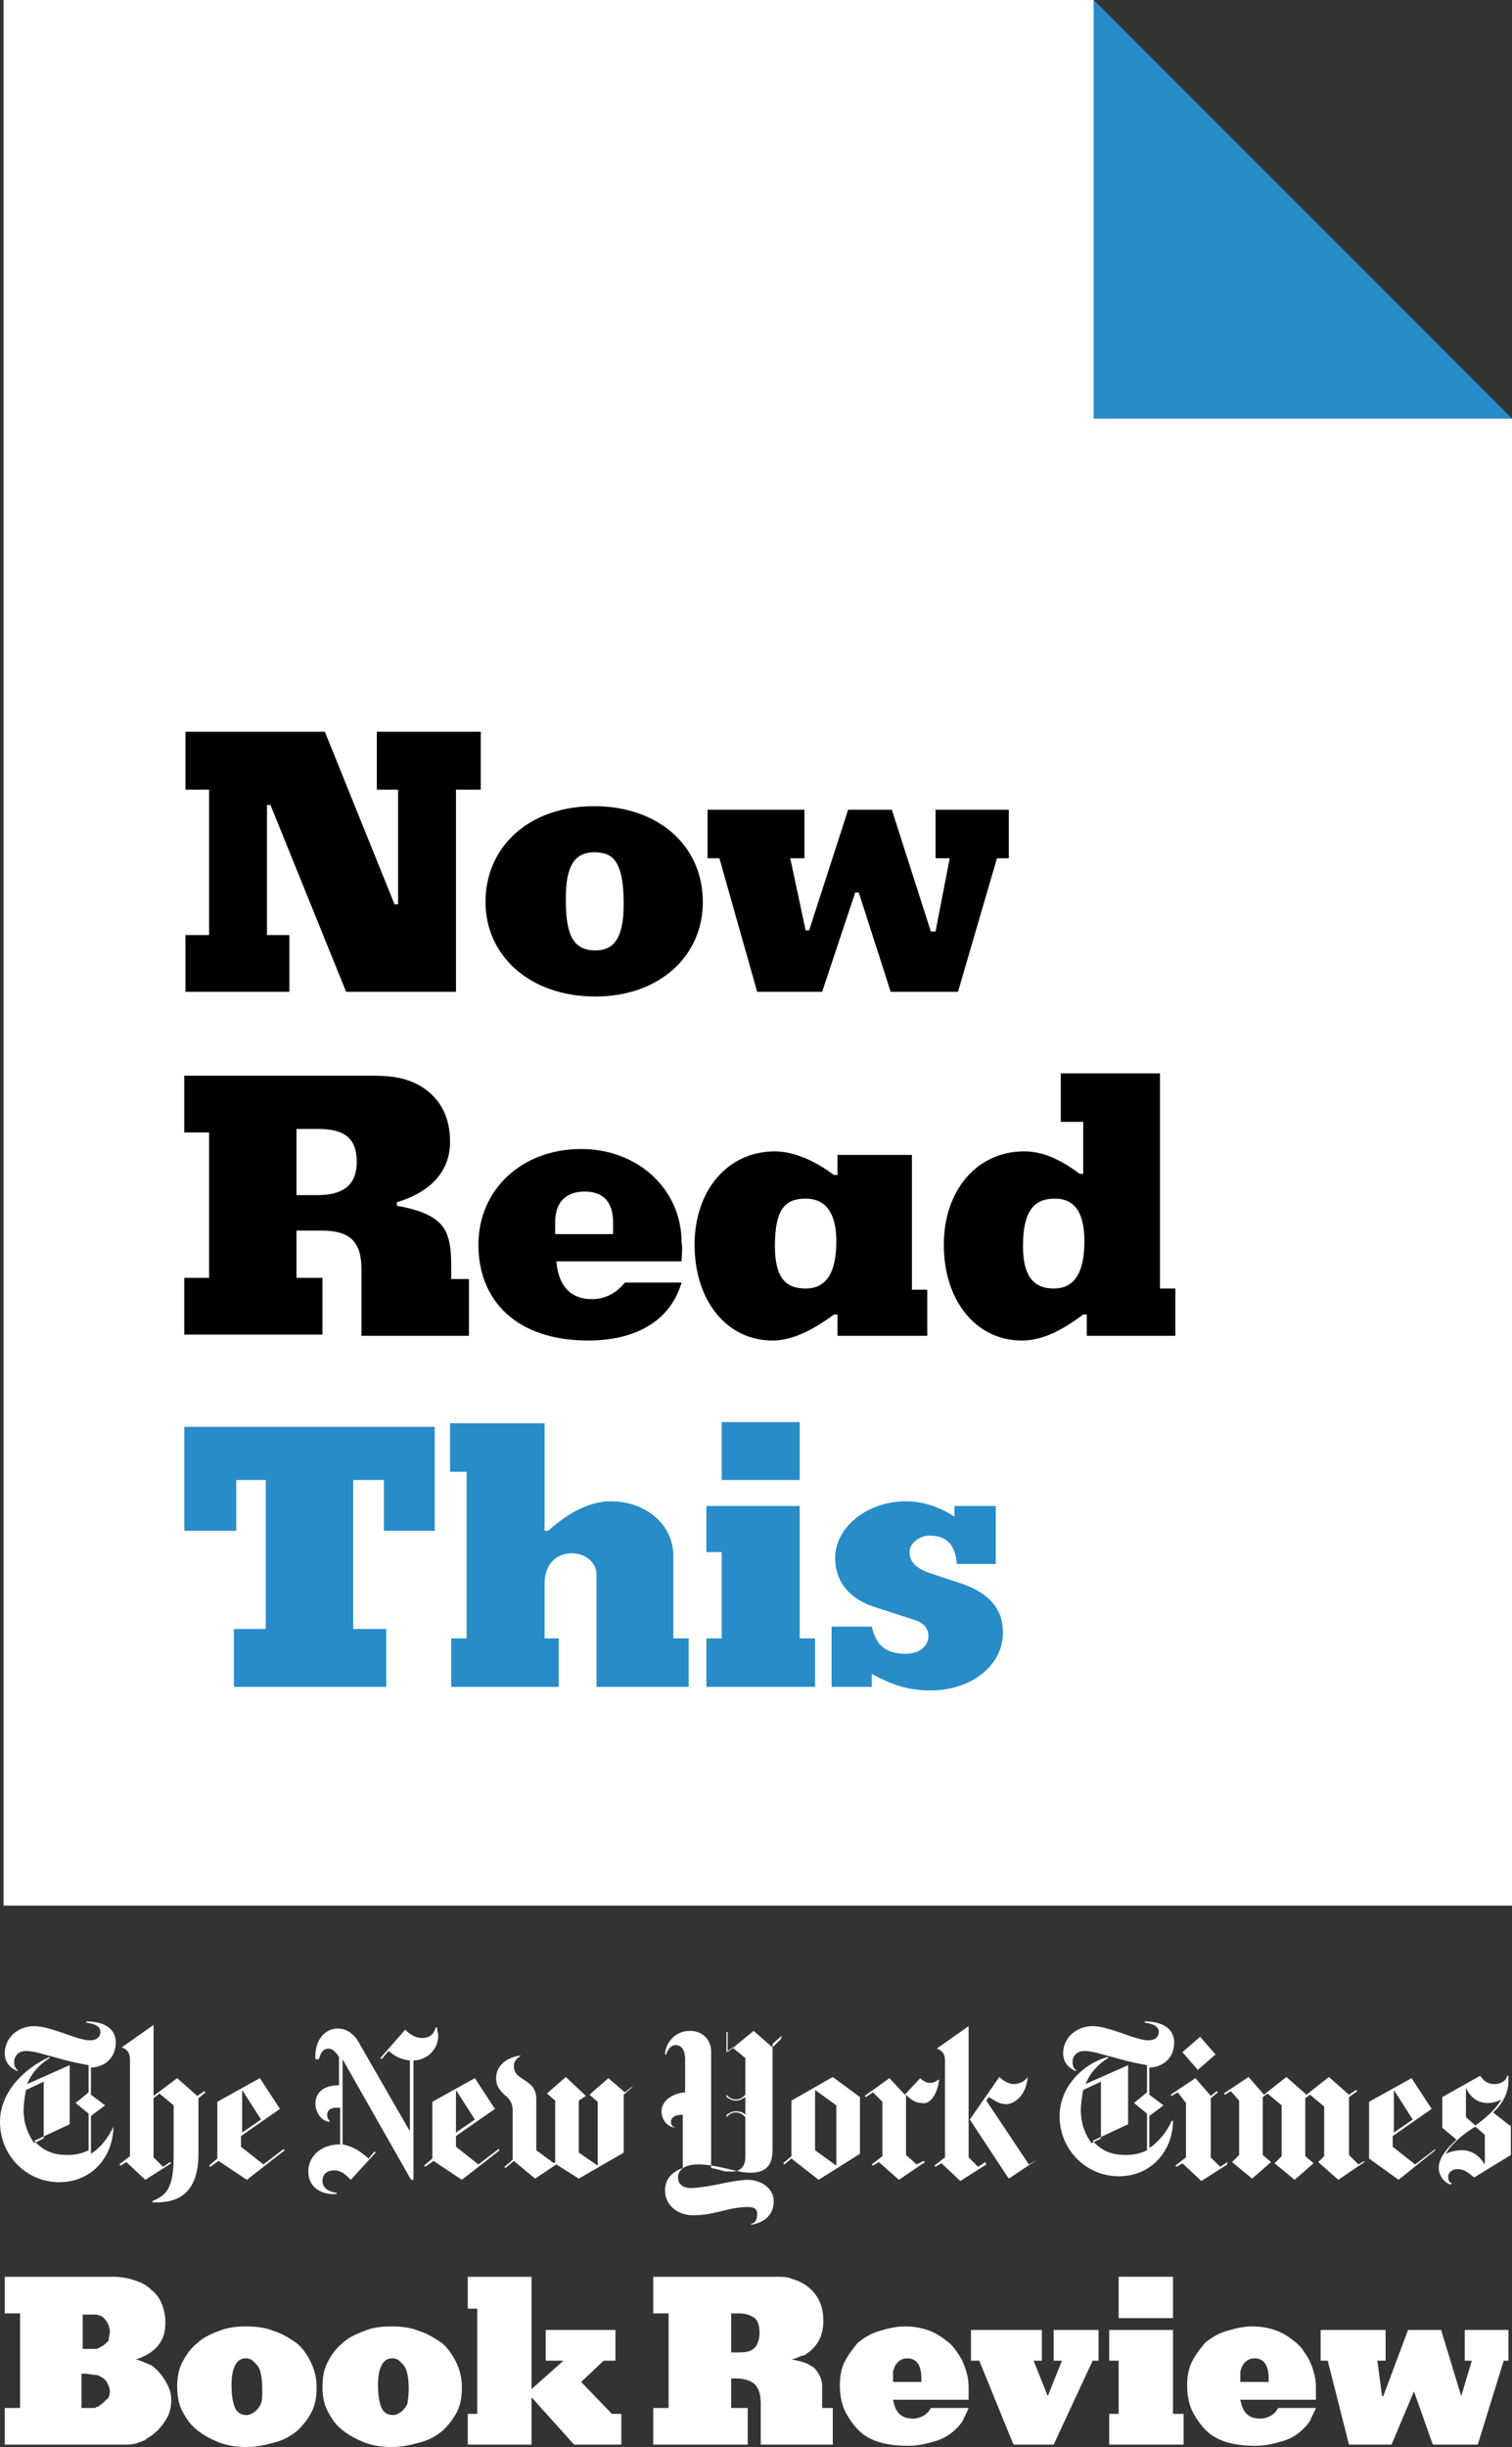 <?xml version="1.0" encoding="utf-8"?>
<!-- Generator: Adobe Illustrator 22.0.1, SVG Export Plug-In . SVG Version: 6.00 Build 0)  -->
<svg version="1.1" id="Layer_1" xmlns="http://www.w3.org/2000/svg" xmlns:xlink="http://www.w3.org/1999/xlink" x="0px" y="0px"
	 viewBox="0 0 128 207" style="enable-background:new 0 0 128 207;" xml:space="preserve">
<rect x="0" y="0" width="128" height="207" fill="#333333" stroke="none"/>
<style type="text/css">
	.st0{fill:#FFFFFF;}
	.st1{fill:#288CC8;}
	.st2{clip-path:url(#SVGID_2_);}
	.st3{clip-path:url(#SVGID_2_);fill:#288CC8;}
	.st4{clip-path:url(#SVGID_2_);fill:#FFFFFF;}
</style>
<polygon class="st0" points="0.3,0 0.3,161.2 128,161.2 128,35.4 92.6,35.4 92.6,0 "/>
<polygon class="st1" points="92.6,0 92.6,35.4 128,35.4 "/>
<polygon points="40.7,66.8 38.6,66.8 38.6,83.9 29.3,83.9 22.9,68.1 22.6,68.1 22.6,79.1 24.5,79.1 24.5,83.9 15.7,83.9 15.7,79.1 
	17.7,79.1 17.7,66.8 15.7,66.8 15.7,61.9 27.5,61.9 33.4,76.5 33.7,76.5 33.7,66.8 31.9,66.8 31.9,61.9 40.7,61.9 "/>
<g>
	<defs>
		<rect id="SVGID_1_" width="128" height="207"/>
	</defs>
	<clipPath id="SVGID_2_">
		<use xlink:href="#SVGID_1_"  style="overflow:visible;"/>
	</clipPath>
	<path class="st2" d="M50.4,84.3c-5.6,0-9.3-3.5-9.3-8c0-4.6,3.6-8.1,9.2-8.1c5.5,0,9.2,3.4,9.2,8.1C59.5,80.9,55.8,84.3,50.4,84.3
		 M50.3,72.1c-1.8,0-2.4,1.4-2.4,3.9c0,2.7,0.4,4.4,2.5,4.4c1.4,0,2.4-0.8,2.4-3.9C52.8,72.7,51.8,72.1,50.3,72.1"/>
	<polygon class="st2" points="85.4,72.6 84.4,72.6 81.1,83.9 75.4,83.9 72.7,75.5 72.4,75.5 69.6,83.9 64.1,83.9 60.9,72.6 
		59.9,72.6 59.9,68.5 68.1,68.5 68.1,72.6 66.9,72.6 68.2,78.7 68.5,78.7 71.8,68.5 75.5,68.5 78.8,78.8 79.2,78.8 80.4,72.6 
		79.2,72.6 79.2,68.5 85.4,68.5 	"/>
	<path class="st2" d="M39.7,113h-9.1v-5.6c0-2.4-1-3.3-3.4-3.3h-2.1v4h2.2v4.8H15.6v-4.8h2.1V95.8h-2.1V91h16.1c1.8,0,3,0.3,4.1,1
		c1.5,1,2.3,2.5,2.3,4.6c0,2.6-1.8,4.3-4.5,5.1v0.3c2.2,0.4,3.6,1,4.2,2.3c0.3,0.8,0.4,1.4,0.4,3.1v0.8h1.5V113z M26.9,95.5h-1.8
		v5.6h1.8c2.2,0,3.3-0.9,3.3-2.8C30.2,96.3,29.2,95.5,26.9,95.5"/>
	<path class="st2" d="M57.7,106.7H47.1c0.2,2.4,1.5,3.2,3,3.2c1,0,2-0.4,2.8-1.4h4.8c-1,3.4-4.1,4.9-7.9,4.9c-6.1,0-9.3-3.4-9.3-8.1
		c0-4.6,3.6-8.1,8.7-8.1c4.8,0,8.5,3.4,8.5,7.9C57.8,105.6,57.7,106.3,57.7,106.7 M51.9,104.4v-1c0-1.8-0.9-2.6-2.4-2.6
		c-1.4,0-2.5,0.7-2.5,2.6v1H51.9z"/>
	<path class="st2" d="M78.5,113h-7.6v-1.8h-0.3c-1.9,1.4-3.6,2.2-5.2,2.2c-3.9,0-6.6-3.4-6.6-8.1c0-4.6,2.8-7.9,6.8-7.9
		c1.6,0,3.4,0.8,5,2h0.3v-1.7h6.3v11.4h1.3V113z M68.2,101.4c-1.6,0-2.6,0.7-2.6,4c0,2.8,1,3.6,2.6,3.6c1.8,0,2.6-1.4,2.6-4
		C70.8,102.6,69.9,101.4,68.2,101.4"/>
	<path class="st2" d="M99.5,113H92v-1.8h-0.3c-2,1.5-3.6,2.2-5.2,2.2c-3.9,0-6.6-3.4-6.6-8.1c0-4.6,2.8-7.9,6.8-7.9
		c1.6,0,3.1,0.7,4.7,1.9h0.3v-4.4h-1.9v-4.1h8.4v18.2h1.3V113z M89.3,101.4c-1.5,0-2.7,0.7-2.7,4c0,2.8,1.1,3.6,2.6,3.6
		c1.8,0,2.6-1.4,2.6-4C91.8,102.6,91,101.4,89.3,101.4"/>
	<polygon class="st3" points="36.8,129.5 32.5,129.5 32.5,125.2 29.9,125.2 29.9,137.8 32.7,137.8 32.7,142.7 19.8,142.7 
		19.8,137.8 22.5,137.8 22.5,125.2 20,125.2 20,129.5 15.6,129.5 15.6,120.7 36.8,120.7 	"/>
	<path class="st3" d="M58.4,142.7h-7.9v-9.5c0-1-0.9-1.8-2.1-1.8c-1.3,0-2.3,0.9-2.3,2.6v4.6h1.2v4.1h-9.1v-4.1h1.3v-14.1h-1.4v-4.1
		h8v9.1h0.3c2-1.8,3.8-2.5,5.3-2.5c3,0,5.3,2,5.3,4.6v7h1.3V142.7z"/>
	<path class="st3" d="M69,142.7h-9.2v-4.1h1.3v-7.3h-1.3v-3.9h7.9v11.2H69V142.7z M67.7,125.2h-6.6v-4.9h6.6V125.2z"/>
	<path class="st3" d="M78.8,143c-1.6,0-3-0.3-5-1.4v1.1h-3.4v-5.1h3.4c0.3,1.2,0.8,2.3,2.9,2.3c1.3,0,1.9-0.8,1.9-1.5
		c0-0.8-0.6-1.2-1.3-1.4l-3.4-1.1c-2.3-0.8-3.2-2.4-3.2-4.1c0-2.6,2.7-4.8,6-4.8c1.3,0,2.7,0.4,4.1,1.3v-0.9h3.5v4.9H81
		c-0.1-1.4-0.7-2.4-2.3-2.4c-0.8,0-1.7,0.6-1.7,1.4c0,0.8,0.5,1.3,1.5,1.7l3,1c2.3,0.8,3.4,2.2,3.4,4C85,140.7,82.4,143,78.8,143"/>
	<path class="st4" d="M9.8,172.8c0-1.4-1.3-1.8-2.5-1.8v0.1c0.7,0.1,1.2,0.3,1.2,0.8c0,0.3-0.2,0.7-0.9,0.7c-0.5,0-1.4-0.3-2.2-0.6
		c-0.9-0.3-1.8-0.6-2.5-0.6c-1.4,0-2.5,1-2.5,2.3c0,1,0.8,1.4,1.1,1.5l0-0.1c-0.2-0.1-0.3-0.3-0.3-0.7c0-0.4,0.3-0.9,1-0.9
		c0.7,0,1.5,0.3,2.7,0.6c1,0.3,2,0.5,2.6,0.6v2.3l-1.1,0.9l1.1,0.9v3.1c-0.6,0.3-1.2,0.4-1.8,0.4c-1.1,0-2-0.3-2.8-1.2l3-1.4v-5
		l-3.6,1.6c0.4-1,1.1-1.7,1.9-2.2l0-0.1C2,175,0,177,0,179.5c0,2.9,2.3,5.1,5,5.1c2.9,0,4.6-2.3,4.6-4.7H9.6
		c-0.4,0.9-1.1,1.8-1.9,2.3V179l1.2-0.9l-1.2-0.9v-2.3C8.7,174.9,9.8,174.2,9.8,172.8 M3.7,180.9l-0.8,0.4c-0.5-0.7-0.9-1.6-0.9-2.8
		c0-0.5,0.1-1.2,0.2-1.7l1.5-0.7L3.7,180.9z M17.3,176.9l-0.6,0.4l-1.7-1.5l-2,1.5v-6l-2.7,1.9c0.3,0.1,0.7,0.3,0.7,1v8.2l-0.9,0.7
		l0.1,0.1l0.5-0.3l1.6,1.5l2.2-1.4l-0.1-0.1l-0.6,0.4l-0.8-0.8v-5l0.5-0.4l1.2,1v4.3c0,2.7-0.6,3.3-1.8,3.8v0.1
		c2,0.1,3.9-0.6,3.9-4.1v-4.7l0.6-0.5L17.3,176.9z M20.9,184.4l3.2-2.5l-0.1-0.1l-1.7,1.3l-1.9-1.5v-0.9l3.3-2.3l-1.7-2.6l-3.6,2
		v4.8l-0.7,0.6l0.1,0.1l0.7-0.5L20.9,184.4z M20.5,180.4v-3.6l1.6,2.5L20.5,180.4z M37.1,172.2c0-0.2-0.1-0.4-0.1-0.7h-0.1
		c-0.2,0.6-0.5,0.9-1.2,0.9c-0.6,0-1.1-0.4-1.4-0.7c0,0-2.1,2.4-2.1,2.4l0.1,0.1l0.6-0.7c0.4,0.3,0.8,0.7,1.8,0.8v6l-4.2-7.3
		c-0.3-0.6-0.9-1.4-1.9-1.4c-1.1,0-2,1-1.9,2.6H27c0.1-0.4,0.3-0.9,0.8-0.9c0.4,0,0.7,0.4,0.9,0.7v2.4c-1.3,0-2,0.6-2,1.6
		c0,0.4,0.3,1.4,1.2,1.5v-0.1c-0.1-0.1-0.2-0.2-0.2-0.5c0-0.4,0.3-0.6,0.8-0.6c0.1,0,0.2,0,0.3,0v3.1c-1.5,0-2.7,0.9-2.7,2.3
		c0,1.4,1.2,2,2.4,1.9v-0.1c-0.8-0.1-1.2-0.5-1.2-1c0-0.6,0.4-0.9,1-0.9c0.6,0,1,0.4,1.4,0.8l2.1-2.3l-0.1-0.1l-0.5,0.6
		c-0.8-0.7-1.3-1-2.2-1.2v-7.2l5.8,10.2H35v-10.1C36.1,174.3,37.1,173.4,37.1,172.2 M39.1,184.4l3.2-2.5l-0.1-0.1l-1.7,1.3l-1.9-1.5
		v-0.9l3.3-2.3l-1.7-2.6l-3.6,2v4.8l-0.7,0.6l0.1,0.1l0.7-0.5L39.1,184.4z M38.6,180.4v-3.6l1.6,2.5L38.6,180.4z M53.4,176.6
		l-0.5,0.4l-1.4-1.2l-1.6,1.4l0.7,0.6v5.4l-1.6-1.1v-4.4l0.6-0.4l-1.7-1.6l-1.6,1.4l0.7,0.6v5.2l-0.1,0.1l-1.5-1.1v-4.3
		c0-1-0.5-1.3-1.1-1.7c-0.5-0.3-0.8-0.6-0.8-1.1c0-0.6,0.5-0.8,0.6-0.9c-0.6,0-2.1,0.5-2.1,1.9c0,0.7,0.3,1,0.7,1.4
		c0.4,0.3,0.7,0.7,0.7,1.3v4.2l-0.7,0.6l0.1,0.1l0.7-0.6l1.8,1.5l1.8-1.2l1.9,1.2l3.8-2.2v-4.9l0.8-0.7L53.4,176.6z M66.1,172.5
		l-0.7,0.7l-1.6-1.4l-2.2,1.8v-1.7h-0.1v11.8c-0.2,0-0.7-0.2-1.3-0.3v-9.9c0-0.7-0.5-1.7-1.8-1.7c-1.3,0-2.1,1.1-2.1,2h0.1
		c0.1-0.4,0.4-0.8,0.8-0.8c0.4,0,0.8,0.3,0.8,1.2v2.8c-1.2,0.1-2,0.8-2,1.6c0,0.5,0.3,1.3,1.2,1.4V180c-0.3-0.1-0.4-0.3-0.4-0.5
		c0-0.4,0.4-0.6,0.9-0.6h0.1v4.5c-1.1,0.4-1.5,1.1-1.5,1.9c0,1.2,1,2.1,2.4,2.1c1,0,1.7-0.2,2.6-0.4c0.7-0.2,1.5-0.3,2-0.3
		c0.6,0,0.8,0.2,0.8,0.6c0,0.5-0.2,0.8-0.5,0.8v0.1c1.2-0.2,1.9-0.9,1.9-2c0-1.1-1.1-1.8-2.2-1.8c-0.6,0-1.7,0.2-2.6,0.4
		c-1,0.2-1.9,0.3-2.2,0.3c-0.5,0-1.1-0.2-1.1-0.9c0-0.6,0.5-1.1,1.7-1.1c0.7,0,1.3,0.1,2.2,0.3c0.9,0.2,1.5,0.4,2.2,0.4
		c1.1,0,1.9-0.4,1.9-1.9v-9l0.8-0.7L66.1,172.5z M63.1,177.2c-0.2,0.2-0.4,0.4-0.8,0.4c-0.4,0-0.6-0.2-0.8-0.4v-3.6l0.5-0.4l1.1,0.9
		V177.2z M63.1,178.9c-0.2-0.2-0.4-0.3-0.8-0.3c-0.4,0-0.6,0.2-0.8,0.3v-1.5c0.2,0.1,0.4,0.3,0.8,0.3c0.4,0,0.6-0.2,0.8-0.3V178.9z
		 M63.1,182.5c0,0.6-0.3,1.2-1.1,1.2c-0.1,0-0.4,0-0.5,0v-4.6c0.2-0.2,0.4-0.4,0.8-0.4c0.4,0,0.6,0.2,0.8,0.4V182.5z M69.3,184.4
		l3.5-2.2v-4.8l-2.3-1.7l-3.5,2v4.7l-0.7,0.6l0.1,0.1l0.6-0.5L69.3,184.4z M69,181.9v-5.1l1.8,1.3v5.1L69,181.9z M79.5,175.9
		c-0.3,0.2-0.5,0.3-0.8,0.3c-0.3,0-0.6-0.2-0.8-0.4c0,0-1.3,1.4-1.3,1.4l-1.3-1.4l-2.1,1.5l0.1,0.1l0.6-0.4l0.8,0.8v4.6l-0.9,0.7
		l0.1,0.1l0.5-0.3l1.7,1.5l2.2-1.5l-0.1-0.1l-0.6,0.3l-0.9-0.8v-5.1c0.4,0.4,0.8,0.7,1.3,0.7C78.8,178.1,79.4,177,79.5,175.9
		 M87.8,182.7l-0.7,0.4l-3.6-5.4l0.2-0.3c0.4,0.2,0.8,0.6,1.5,0.6c0.7,0,1.7-0.8,1.8-2.3c-0.2,0.3-0.6,0.6-1.2,0.6
		c-0.4,0-0.9-0.3-1.2-0.6l-2.5,3.6l3.3,5l2.4-1.6L87.8,182.7z M83.4,182.9l-0.6,0.4l-0.8-0.8v-11.1l-2.7,1.9c0.3,0.1,0.7,0.3,0.7,1
		v8.2l-0.9,0.7l0.1,0.1l0.5-0.3l1.6,1.5l2.2-1.4L83.4,182.9z M99.4,172.8c0-1.4-1.3-1.8-2.5-1.8v0.1c0.7,0.1,1.2,0.3,1.2,0.8
		c0,0.3-0.2,0.7-0.9,0.7c-0.5,0-1.4-0.3-2.2-0.6c-0.9-0.3-1.8-0.6-2.5-0.6c-1.4,0-2.5,1-2.5,2.3c0,1,0.8,1.4,1.1,1.5l0-0.1
		c-0.2-0.1-0.3-0.3-0.3-0.7c0-0.4,0.3-0.9,1-0.9c0.7,0,1.5,0.3,2.7,0.6c1,0.3,2,0.5,2.6,0.6v2.3l-1.1,0.9l1.1,0.9v3.1
		c-0.6,0.3-1.2,0.4-1.8,0.4c-1.1,0-2-0.3-2.8-1.2l3-1.4v-5l-3.6,1.6c0.4-1,1.1-1.7,1.9-2.2l0-0.1c-2.2,0.6-4.1,2.6-4.1,5
		c0,2.9,2.3,5.1,5,5.1c2.9,0,4.6-2.3,4.6-4.7h-0.1c-0.4,0.9-1.1,1.8-1.9,2.3V179l1.2-0.9l-1.2-0.9v-2.3
		C98.3,174.9,99.4,174.2,99.4,172.8 M93.2,180.9l-0.8,0.4c-0.5-0.7-0.9-1.6-0.9-2.8c0-0.5,0.1-1.2,0.2-1.7l1.5-0.7L93.2,180.9z
		 M101.6,172.3l-1.5,1.3l1.3,1.5l1.5-1.3L101.6,172.3z M103.9,182.9l-0.6,0.4l-0.8-0.8v-5l0.6-0.5l-0.1-0.1l-0.5,0.4l-1.3-1.5
		l-2.1,1.4l0.1,0.1l0.5-0.3l0.7,0.9v4.6l-0.9,0.7l0.1,0.1l0.5-0.3l1.6,1.5l2.2-1.4L103.9,182.9z M115.5,182.8l-0.5,0.3l-0.8-0.8
		v-4.9l0.7-0.5l-0.1-0.1l-0.6,0.4l-1.7-1.5l-1.9,1.5l-1.7-1.5l-1.9,1.5l-1.3-1.5l-2.1,1.4l0.1,0.1l0.5-0.3l0.7,0.8v4.6l-0.6,0.6
		l1.7,1.4l1.6-1.4l-0.7-0.6v-4.9l0.4-0.3l1.2,1v4.3l-0.6,0.6l1.7,1.4l1.6-1.4l-0.7-0.6v-4.9l0.4-0.3l1.2,1v4.2l-0.5,0.5l1.7,1.5
		l2.2-1.5L115.5,182.8z M121.5,181.8l-1.7,1.3l-1.9-1.5v-0.9l3.3-2.3l-1.7-2.6l-3.6,2v4.8l2.5,1.8l3.1-2.5L121.5,181.8z M118,180.4
		v-3.6l1.6,2.5L118,180.4z M127.8,179.8l-1.4-1.1c0.9-0.8,1.3-1.8,1.3-2.6c0-0.1,0-0.3,0-0.5h-0.1c-0.1,0.4-0.5,0.7-1.1,0.7
		c-0.6,0-0.9-0.3-1.2-0.7l-3.2,1.8v2.6l1.2,1c-1.2,1.1-1.5,1.8-1.5,2.4c0,0.6,0.4,1.2,1,1.4l0.1-0.1c-0.2-0.1-0.3-0.2-0.3-0.6
		c0-0.2,0.2-0.6,0.8-0.6c0.7,0,1.1,0.5,1.4,0.7c0,0,3.1-1.9,3.1-1.9V179.8z M127.1,177.6c-0.5,0.9-1.5,1.7-2.2,2.2l-0.8-0.7v-2.5
		c0.3,0.7,0.9,1.3,1.8,1.3C126.4,177.9,126.7,177.8,127.1,177.6 M125.8,183.3c-0.4-0.8-1.1-1.4-2-1.4c-0.2,0-0.8,0-1.4,0.3
		c0.3-0.6,1.3-1.6,2.5-2.3l0.8,0.7V183.3z"/>
	<path class="st4" d="M14.5,203c0,0.6-0.1,1.1-0.4,1.6s-0.6,0.9-1.1,1.3c-0.2,0.2-0.5,0.3-0.7,0.5c-0.2,0.1-0.5,0.2-0.8,0.3
		c-0.3,0.1-0.7,0.1-1.1,0.1c-0.4,0-0.9,0-1.5,0H0.4v-3.1h1.3v-8H0.4v-3.1h9.1c0.7,0,1.3,0.1,1.9,0.3c0.6,0.2,1,0.4,1.4,0.8
		c0.4,0.3,0.7,0.7,0.9,1.2c0.2,0.5,0.3,1,0.3,1.6c0,0.8-0.2,1.4-0.6,1.9c-0.4,0.5-1,0.9-1.9,1.2v0c0.5,0.1,0.8,0.3,1.1,0.4
		s0.5,0.3,0.7,0.5c0.3,0.3,0.6,0.7,0.8,1.1C14.4,202.1,14.5,202.6,14.5,203 M9.3,197.2c0-0.2-0.1-0.5-0.2-0.7
		c-0.1-0.2-0.3-0.4-0.4-0.5c-0.2-0.1-0.4-0.2-0.6-0.2c-0.3,0-0.6,0-1.1,0v2.9l0.4,0c0.3,0,0.6,0,0.7,0c0.2,0,0.3-0.1,0.5-0.2
		c0.2-0.1,0.4-0.3,0.6-0.5C9.2,197.7,9.3,197.5,9.3,197.2 M9.3,202.3c0-0.2-0.1-0.5-0.2-0.7c-0.1-0.2-0.3-0.4-0.5-0.5
		c-0.2-0.1-0.3-0.2-0.6-0.2c-0.2,0-0.5-0.1-0.9-0.1H6.9v2.9h0.6c0.2,0,0.3,0,0.4,0c0.1,0,0.2,0,0.3-0.1c0.1,0,0.2,0,0.2-0.1
		c0.2-0.1,0.4-0.3,0.6-0.5C9.2,202.9,9.3,202.6,9.3,202.3"/>
	<path class="st4" d="M26.8,202c0,0.7-0.1,1.4-0.4,2c-0.3,0.6-0.7,1.1-1.2,1.6c-0.5,0.4-1.1,0.8-1.9,1c-0.7,0.2-1.5,0.4-2.4,0.4
		c-0.9,0-1.6-0.1-2.4-0.4c-0.7-0.3-1.3-0.6-1.9-1.1c-0.5-0.4-0.9-1-1.2-1.6c-0.3-0.6-0.4-1.3-0.4-2c0-0.7,0.1-1.4,0.4-2
		c0.3-0.6,0.7-1.2,1.2-1.6c0.5-0.5,1.1-0.8,1.9-1.1c0.7-0.3,1.5-0.4,2.3-0.4c0.9,0,1.7,0.1,2.4,0.4c0.7,0.2,1.3,0.6,1.9,1
		c0.5,0.4,0.9,1,1.2,1.6C26.7,200.6,26.8,201.3,26.8,202 M22.2,202.1c0-0.8-0.1-1.3-0.2-1.6c-0.1-0.3-0.3-0.5-0.5-0.7
		c-0.2-0.2-0.4-0.3-0.7-0.3c-0.4,0-0.7,0.2-0.9,0.6c-0.2,0.4-0.3,0.9-0.3,1.7c0,0.8,0.1,1.4,0.3,1.9c0.2,0.4,0.5,0.6,1,0.6
		c0.2,0,0.4-0.1,0.7-0.3c0.2-0.2,0.4-0.4,0.5-0.7C22.2,203.1,22.2,202.7,22.2,202.1"/>
	<path class="st4" d="M39.1,202c0,0.7-0.1,1.4-0.4,2c-0.3,0.6-0.7,1.1-1.2,1.6c-0.5,0.4-1.1,0.8-1.9,1c-0.7,0.2-1.5,0.4-2.4,0.4
		c-0.9,0-1.6-0.1-2.4-0.4c-0.7-0.3-1.3-0.6-1.9-1.1c-0.5-0.4-0.9-1-1.2-1.6c-0.3-0.6-0.4-1.3-0.4-2c0-0.7,0.1-1.4,0.4-2
		c0.3-0.6,0.7-1.2,1.2-1.6c0.5-0.5,1.1-0.8,1.9-1.1c0.7-0.3,1.5-0.4,2.3-0.4c0.9,0,1.7,0.1,2.4,0.4c0.7,0.2,1.3,0.6,1.9,1
		c0.5,0.4,0.9,1,1.2,1.6C39,200.6,39.1,201.3,39.1,202 M34.6,202.1c0-0.8-0.1-1.3-0.2-1.6c-0.1-0.3-0.3-0.5-0.5-0.7
		c-0.2-0.2-0.4-0.3-0.7-0.3c-0.4,0-0.7,0.2-0.9,0.6c-0.2,0.4-0.3,0.9-0.3,1.7c0,0.8,0.1,1.4,0.3,1.9c0.2,0.4,0.5,0.6,1,0.6
		c0.2,0,0.4-0.1,0.7-0.3c0.2-0.2,0.4-0.4,0.5-0.7C34.5,203.1,34.6,202.7,34.6,202.1"/>
	<polygon class="st4" points="48.6,206.8 45,202.8 45,206.8 39.6,206.8 39.6,204.2 40.4,204.2 40.4,195.3 39.6,195.3 39.6,192.6 
		45,192.6 45,202.1 47.7,199.7 46.2,199.7 46.2,197.1 52.1,197.1 52.1,199.7 51.1,199.7 49.2,201.5 51.8,204.2 52.6,204.2 
		52.6,206.8 	"/>
	<path class="st4" d="M64.4,206.8v-3.5c0-0.8-0.2-1.3-0.5-1.6c-0.3-0.3-0.9-0.5-1.6-0.5h-0.4v2.5h1.4v3.1h-8v-3.1h1.3v-8h-1.3v-3.1
		h10.3c0.6,0,1.1,0,1.5,0.2c0.4,0.1,0.8,0.3,1.1,0.5c1,0.7,1.5,1.7,1.5,3c0,1.3-0.5,2.2-1.4,2.8c-0.1,0.1-0.3,0.2-0.5,0.2
		c-0.2,0.1-0.4,0.2-0.8,0.3v0c0.7,0.1,1.3,0.3,1.6,0.5c0.4,0.2,0.6,0.5,0.8,0.9c0.1,0.2,0.2,0.5,0.2,0.8c0,0.3,0,0.7,0,1.3v0.4v0.2
		h0.9v3.1H64.4z M64.3,197.4c0-0.6-0.1-1-0.4-1.3c-0.3-0.2-0.7-0.4-1.3-0.4h-0.7v3.3h0.7c0.6,0,1-0.1,1.3-0.4
		C64.1,198.4,64.3,197.9,64.3,197.4"/>
	<path class="st4" d="M82,203h-6.4c0.2,1.1,0.7,1.6,1.7,1.6c0.3,0,0.6-0.1,0.8-0.2c0.2-0.1,0.5-0.3,0.7-0.7H82
		c-0.2,0.5-0.4,0.8-0.5,1.1c-0.2,0.3-0.4,0.5-0.6,0.7c-0.4,0.4-1,0.8-1.7,1c-0.7,0.2-1.4,0.4-2.3,0.4c-1.9,0-3.3-0.4-4.2-1.3
		c-0.5-0.5-0.9-1.1-1.2-1.7c-0.3-0.7-0.4-1.4-0.4-2.1c0-0.7,0.1-1.4,0.4-2c0.3-0.6,0.7-1.1,1.1-1.6c0.5-0.4,1.1-0.8,1.8-1
		c0.7-0.2,1.4-0.4,2.2-0.4c0.7,0,1.3,0.1,1.9,0.3c0.6,0.2,1.1,0.5,1.6,0.9c0.3,0.2,0.6,0.5,0.8,0.8c0.2,0.3,0.5,0.7,0.6,1
		c0.2,0.4,0.3,0.8,0.4,1.2c0.1,0.4,0.1,0.8,0.1,1.2L82,203z M78,201.2c0-1.1-0.4-1.7-1.2-1.7c-0.5,0-0.9,0.3-1.1,0.8
		c0,0.1-0.1,0.2-0.1,0.4c0,0.1,0,0.3,0,0.6v0.2H78V201.2z"/>
	<polygon class="st4" points="92.5,199.7 89.2,206.8 85.8,206.8 82.9,199.7 82.2,199.7 82.2,197.1 88.2,197.1 88.2,199.7 
		87.5,199.7 88.7,202.7 89.9,199.7 89.2,199.7 89.2,197.1 93,197.1 93,199.7 	"/>
	<path class="st4" d="M93.9,206.8v-2.6h0.8v-4.5h-0.8v-2.6h5.4v7.1h0.9v2.6H93.9z M99.3,196.1h-4.6v-3.5h4.6V196.1z"/>
	<path class="st4" d="M111.4,203H105c0.2,1.1,0.7,1.6,1.7,1.6c0.3,0,0.6-0.1,0.8-0.2c0.2-0.1,0.5-0.3,0.7-0.7h3.2
		c-0.2,0.5-0.4,0.8-0.5,1.1c-0.2,0.3-0.4,0.5-0.6,0.7c-0.4,0.4-1,0.8-1.7,1c-0.7,0.2-1.4,0.4-2.3,0.4c-1.9,0-3.3-0.4-4.2-1.3
		c-0.5-0.5-0.9-1.1-1.2-1.7c-0.3-0.7-0.4-1.4-0.4-2.1c0-0.7,0.1-1.4,0.4-2c0.3-0.6,0.7-1.1,1.1-1.6c0.5-0.4,1.1-0.8,1.8-1
		c0.7-0.2,1.4-0.4,2.2-0.4c0.7,0,1.3,0.1,1.9,0.3c0.6,0.2,1.1,0.5,1.6,0.9c0.3,0.2,0.6,0.5,0.8,0.8c0.2,0.3,0.5,0.7,0.6,1
		c0.2,0.4,0.3,0.8,0.4,1.2c0.1,0.4,0.1,0.8,0.1,1.2L111.4,203z M107.4,201.2c0-1.1-0.4-1.7-1.2-1.7c-0.5,0-0.9,0.3-1.1,0.8
		c0,0.1-0.1,0.2-0.1,0.4c0,0.1,0,0.3,0,0.6v0.2h2.4V201.2z"/>
	<polygon class="st4" points="127.3,199.7 125.1,206.8 121.3,206.8 119.7,202.3 117.8,206.8 114.2,206.8 112.4,199.7 111.8,199.7 
		111.8,197.1 117.3,197.1 117.3,199.7 116.6,199.7 117,202.7 117.1,202.7 119.2,197.1 122,197.1 123.7,202.7 123.7,202.7 
		124.6,199.7 124,199.7 124,197.1 127.7,197.1 127.7,199.7 	"/>
</g>
</svg>
